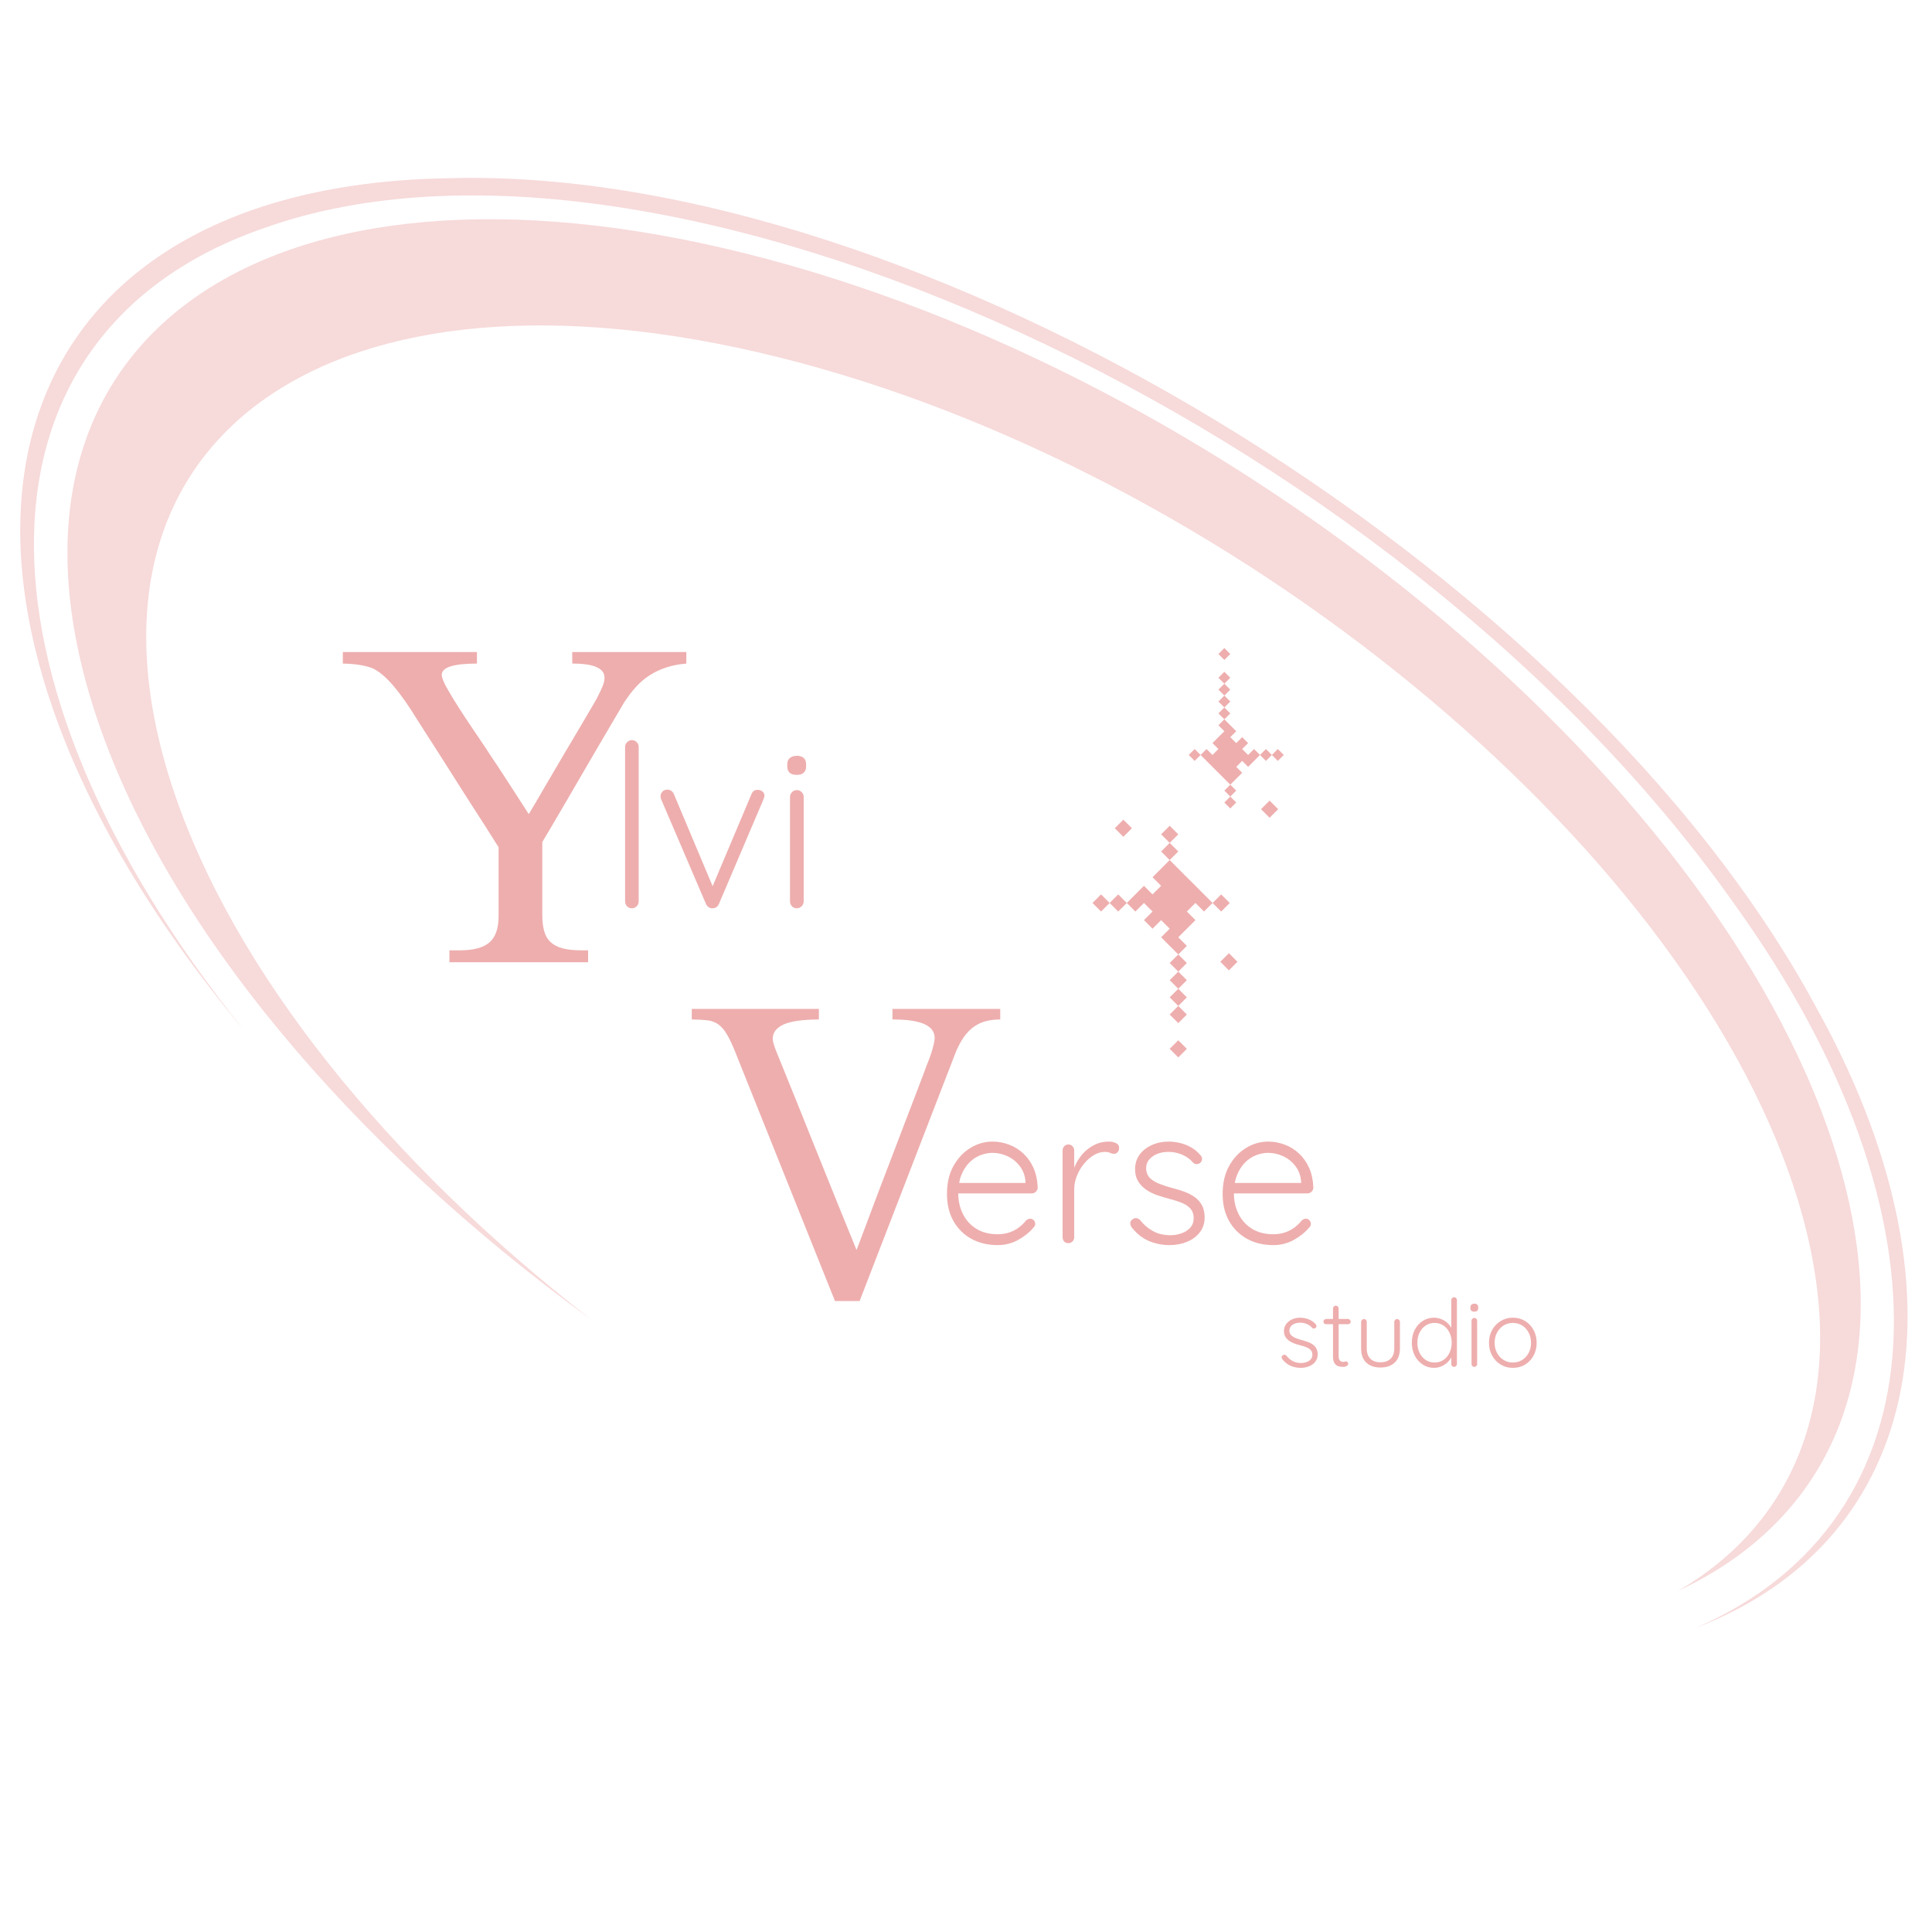 <svg xmlns="http://www.w3.org/2000/svg" xmlns:xlink="http://www.w3.org/1999/xlink" width="500" zoomAndPan="magnify" viewBox="0 0 375 375" height="500" preserveAspectRatio="xMidYMid meet" version="1.2"><defs><filter x="0%" y="0%" width="100%" filterUnits="objectBoundingBox" id="7f28fd2341" height="100%"><feColorMatrix values="0 0 0 0 1 0 0 0 0 1 0 0 0 0 1 0 0 0 1 0" type="matrix" in="SourceGraphic"/></filter><clipPath id="65c9cfc1c8"><path d="M 13 42 L 362 42 L 362 309 L 13 309 Z M 13 42 "/></clipPath><clipPath id="284e19b3ac"><path d="M 69.273 400.91 L -45.641 48.344 L 285.406 -59.555 L 400.32 293.012 Z M 69.273 400.91 "/></clipPath><clipPath id="d54808489f"><path d="M 121.328 383.945 L 347.34 310.281 C 376.09 300.91 391.797 270.008 382.43 241.258 L 301.59 -6.758 C 292.219 -35.508 261.316 -51.219 232.566 -41.848 L 6.559 31.816 C -22.191 41.188 -37.902 72.09 -28.531 100.84 L 52.309 348.855 C 61.68 377.605 92.582 393.316 121.328 383.945 Z M 121.328 383.945 "/></clipPath><clipPath id="fb5c1298e3"><path d="M 69.273 400.91 L -45.641 48.344 L 284.379 -59.223 L 399.293 293.348 Z M 69.273 400.91 "/></clipPath><clipPath id="8cdd77ae55"><path d="M 69.273 400.91 L -45.641 48.344 L 284.379 -59.223 L 399.293 293.348 Z M 69.273 400.91 "/></clipPath><clipPath id="1890372dea"><path d="M 3 34 L 371 34 L 371 316 L 3 316 Z M 3 34 "/></clipPath><clipPath id="1c06f07c67"><path d="M 69.273 400.91 L -45.641 48.344 L 285.406 -59.555 L 400.32 293.012 Z M 69.273 400.91 "/></clipPath><clipPath id="c85b7e859a"><path d="M 121.328 383.945 L 347.34 310.281 C 376.09 300.91 391.797 270.008 382.43 241.258 L 301.59 -6.758 C 292.219 -35.508 261.316 -51.219 232.566 -41.848 L 6.559 31.816 C -22.191 41.188 -37.902 72.09 -28.531 100.84 L 52.309 348.855 C 61.68 377.605 92.582 393.316 121.328 383.945 Z M 121.328 383.945 "/></clipPath><clipPath id="49dee2c78f"><path d="M 69.273 400.91 L -45.641 48.344 L 284.379 -59.223 L 399.293 293.348 Z M 69.273 400.91 "/></clipPath><clipPath id="27e2334802"><path d="M 69.273 400.91 L -45.641 48.344 L 284.379 -59.223 L 399.293 293.348 Z M 69.273 400.91 "/></clipPath><clipPath id="b560f8b705"><rect x="0" width="375" y="0" height="375"/></clipPath><clipPath id="6d3d1f2749"><path d="M 212 160 L 239 160 L 239 206 L 212 206 Z M 212 160 "/></clipPath><clipPath id="f772dc11f6"><path d="M 193.441 169.992 L 237.648 125.781 L 273.477 161.605 L 229.266 205.816 Z M 193.441 169.992 "/></clipPath><clipPath id="a5f840aa8d"><path d="M 193.441 169.992 L 237.648 125.781 L 273.477 161.605 L 229.266 205.816 Z M 193.441 169.992 "/></clipPath><clipPath id="e9f81a41ef"><path d="M 230 125 L 250 125 L 250 157 L 230 157 Z M 230 125 "/></clipPath><clipPath id="c619d17d20"><path d="M 193.441 169.992 L 237.648 125.781 L 273.477 161.605 L 229.266 205.816 Z M 193.441 169.992 "/></clipPath><clipPath id="98a059183b"><path d="M 193.441 169.992 L 237.648 125.781 L 273.477 161.605 L 229.266 205.816 Z M 193.441 169.992 "/></clipPath><clipPath id="c950b4fe67"><path d="M 216 159 L 220 159 L 220 163 L 216 163 Z M 216 159 "/></clipPath><clipPath id="e686256321"><path d="M 193.441 169.992 L 237.648 125.781 L 273.477 161.605 L 229.266 205.816 Z M 193.441 169.992 "/></clipPath><clipPath id="6d827bf877"><path d="M 193.441 169.992 L 237.648 125.781 L 273.477 161.605 L 229.266 205.816 Z M 193.441 169.992 "/></clipPath><clipPath id="cb023919bd"><path d="M 244 155 L 249 155 L 249 159 L 244 159 Z M 244 155 "/></clipPath><clipPath id="47ff2e9988"><path d="M 193.441 169.992 L 237.648 125.781 L 273.477 161.605 L 229.266 205.816 Z M 193.441 169.992 "/></clipPath><clipPath id="bbdc2cc2ab"><path d="M 193.441 169.992 L 237.648 125.781 L 273.477 161.605 L 229.266 205.816 Z M 193.441 169.992 "/></clipPath><clipPath id="7ac6ef5220"><path d="M 236 185 L 241 185 L 241 189 L 236 189 Z M 236 185 "/></clipPath><clipPath id="ca49a85a5f"><path d="M 193.441 169.992 L 237.648 125.781 L 273.477 161.605 L 229.266 205.816 Z M 193.441 169.992 "/></clipPath><clipPath id="7902745f1d"><path d="M 193.441 169.992 L 237.648 125.781 L 273.477 161.605 L 229.266 205.816 Z M 193.441 169.992 "/></clipPath></defs><g id="599a7bca5c"><g mask="url(#e26b15cec0)" transform="matrix(1,0,0,1,0,0)"><g clip-path="url(#b560f8b705)"><g clip-rule="nonzero" clip-path="url(#65c9cfc1c8)"><g clip-rule="nonzero" clip-path="url(#284e19b3ac)"><g clip-rule="nonzero" clip-path="url(#d54808489f)"><g clip-rule="nonzero" clip-path="url(#fb5c1298e3)"><g clip-rule="nonzero" clip-path="url(#8cdd77ae55)"><path style=" stroke:none;fill-rule:nonzero;fill:#eeaeae;fill-opacity:1;" d="M 18.383 138.098 C 31.785 179.469 68.441 222.527 114.801 256.164 C 75.59 225.805 45.004 188.391 33.324 152.352 C 11.445 84.809 64.23 47.652 151.223 69.363 C 238.215 91.062 326.465 163.41 348.344 230.949 C 360.016 267 350.422 294.383 325.707 308.793 C 356.512 294.41 369.27 263.684 355.875 222.309 C 332.438 149.945 237.887 72.445 144.695 49.191 C 51.496 25.93 -5.051 65.742 18.383 138.098 Z M 18.383 138.098 "/></g></g></g></g></g><g clip-rule="nonzero" clip-path="url(#1890372dea)"><g clip-rule="nonzero" clip-path="url(#1c06f07c67)"><g clip-rule="nonzero" clip-path="url(#c85b7e859a)"><g clip-rule="nonzero" clip-path="url(#49dee2c78f)"><g clip-rule="nonzero" clip-path="url(#27e2334802)"><path style=" stroke:none;fill-rule:nonzero;fill:#eeaeae;fill-opacity:1;" d="M 47.34 199.945 C -24.18 114.16 -4.879 35.945 87.234 34.594 C 178.062 32.059 306.309 109.859 352.492 195.473 C 382.926 250.098 373.711 298.969 329.062 316 C 377.34 295.23 380.82 236.641 336.379 175.109 C 270.66 82.27 128.309 16.82 51.359 44.23 C -6.961 64.316 -8.316 130.785 47.34 199.945 Z M 47.34 199.945 "/></g></g></g></g></g></g><mask id="e26b15cec0"><g filter="url(#7f28fd2341)"><rect x="0" width="375" y="0" height="375" style="fill:#000000;fill-opacity:0.46;stroke:none;"/></g></mask></g><g clip-rule="nonzero" clip-path="url(#6d3d1f2749)"><g clip-rule="nonzero" clip-path="url(#f772dc11f6)"><g clip-rule="nonzero" clip-path="url(#a5f840aa8d)"><path style=" stroke:none;fill-rule:evenodd;fill:#eeaeae;fill-opacity:1;" d="M 230.367 193.586 L 228.703 191.918 L 230.367 190.254 L 228.703 188.59 L 230.367 186.922 L 228.703 185.258 L 230.367 183.594 L 228.703 181.926 L 230.367 180.262 L 232.035 178.598 L 230.367 176.93 L 232.035 175.266 L 233.699 176.93 L 235.363 175.266 L 237.031 176.93 L 238.695 175.266 L 237.031 173.602 L 235.363 175.266 L 233.699 173.602 L 232.035 171.934 L 230.367 170.27 L 227.035 166.938 L 228.703 165.273 L 227.035 163.605 L 228.703 161.941 L 227.035 160.277 L 225.371 161.941 L 227.035 163.605 L 225.371 165.273 L 227.035 166.938 L 225.371 168.605 L 223.707 170.27 L 225.371 171.934 L 223.707 173.602 L 222.039 171.934 L 220.375 173.602 L 218.711 175.266 L 217.043 173.602 L 215.379 175.266 L 213.715 173.602 L 212.047 175.266 L 213.715 176.93 L 215.379 175.266 L 217.043 176.93 L 218.711 175.266 L 220.375 176.93 L 222.039 175.266 L 223.707 176.93 L 222.039 178.598 L 223.707 180.262 L 225.371 178.598 L 227.035 180.262 L 225.371 181.926 L 227.035 183.594 L 228.703 185.258 L 227.035 186.922 L 228.703 188.59 L 227.035 190.254 L 228.703 191.918 L 227.035 193.586 L 228.703 195.25 L 227.035 196.918 L 228.703 198.582 L 230.367 196.918 L 228.703 195.25 Z M 230.367 203.578 L 228.703 201.914 L 227.035 203.578 L 228.703 205.242 Z M 230.367 203.578 "/></g></g></g><g clip-rule="nonzero" clip-path="url(#e9f81a41ef)"><g clip-rule="nonzero" clip-path="url(#c619d17d20)"><g clip-rule="nonzero" clip-path="url(#98a059183b)"><path style=" stroke:none;fill-rule:evenodd;fill:#eeaeae;fill-opacity:1;" d="M 236.492 133.859 L 237.645 135.012 L 236.492 136.164 L 237.645 137.316 L 236.492 138.469 L 237.645 139.621 L 236.492 140.777 L 237.645 141.93 L 235.34 144.234 L 236.492 145.387 L 235.34 146.539 L 234.188 145.387 L 233.035 146.539 L 231.879 145.387 L 230.727 146.539 L 231.879 147.695 L 233.035 146.539 L 234.188 147.695 L 238.797 152.305 L 237.645 153.457 L 238.797 154.613 L 237.645 155.766 L 238.797 156.918 L 239.953 155.766 L 238.797 154.613 L 239.953 153.457 L 238.797 152.305 L 239.953 151.152 L 241.105 150 L 239.953 148.848 L 241.105 147.695 L 242.258 148.848 L 243.41 147.695 L 244.562 146.539 L 245.715 147.695 L 246.871 146.539 L 248.023 147.695 L 249.176 146.539 L 248.023 145.387 L 246.871 146.539 L 245.715 145.387 L 244.562 146.539 L 243.41 145.387 L 242.258 146.539 L 241.105 145.387 L 242.258 144.234 L 241.105 143.082 L 239.953 144.234 L 238.797 143.082 L 239.953 141.93 L 238.797 140.777 L 237.645 139.621 L 238.797 138.469 L 237.645 137.316 L 238.797 136.164 L 237.645 135.012 L 238.797 133.859 L 237.645 132.703 L 238.797 131.551 L 237.645 130.398 L 236.492 131.551 L 237.645 132.703 Z M 236.492 126.941 L 237.645 128.094 L 238.797 126.941 L 237.645 125.785 Z M 236.492 126.941 "/></g></g></g><g clip-rule="nonzero" clip-path="url(#c950b4fe67)"><g clip-rule="nonzero" clip-path="url(#e686256321)"><g clip-rule="nonzero" clip-path="url(#6d827bf877)"><path style=" stroke:none;fill-rule:evenodd;fill:#eeaeae;fill-opacity:1;" d="M 216.375 160.762 L 218.039 159.098 L 219.703 160.762 L 218.039 162.426 Z M 216.375 160.762 "/></g></g></g><g clip-rule="nonzero" clip-path="url(#cb023919bd)"><g clip-rule="nonzero" clip-path="url(#47ff2e9988)"><g clip-rule="nonzero" clip-path="url(#bbdc2cc2ab)"><path style=" stroke:none;fill-rule:evenodd;fill:#eeaeae;fill-opacity:1;" d="M 244.762 157.059 L 246.426 155.395 L 248.094 157.059 L 246.426 158.727 Z M 244.762 157.059 "/></g></g></g><g clip-rule="nonzero" clip-path="url(#7ac6ef5220)"><g clip-rule="nonzero" clip-path="url(#ca49a85a5f)"><g clip-rule="nonzero" clip-path="url(#7902745f1d)"><path style=" stroke:none;fill-rule:evenodd;fill:#eeaeae;fill-opacity:1;" d="M 236.863 186.68 L 238.527 185.016 L 240.191 186.68 L 238.527 188.348 Z M 236.863 186.68 "/></g></g></g><g style="fill:#eeaeae;fill-opacity:1;"><g transform="translate(66.714, 186.768)"><path style="stroke:none" d="M 66.5 -57.969 C 65.07 -57.852 63.766 -57.598 62.578 -57.203 C 61.398 -56.816 60.32 -56.305 59.344 -55.672 C 58.375 -55.047 57.488 -54.285 56.688 -53.391 C 55.883 -52.504 55.117 -51.492 54.391 -50.359 C 54.066 -49.805 53.484 -48.816 52.641 -47.391 C 51.797 -45.961 50.832 -44.32 49.75 -42.469 C 48.664 -40.613 47.52 -38.648 46.312 -36.578 C 45.102 -34.504 43.973 -32.562 42.922 -30.75 C 41.867 -28.945 40.941 -27.367 40.141 -26.016 C 39.336 -24.66 38.805 -23.766 38.547 -23.328 L 38.547 -9.141 C 38.547 -7.922 38.672 -6.875 38.922 -6 C 39.172 -5.125 39.594 -4.414 40.188 -3.875 C 40.781 -3.332 41.555 -2.938 42.516 -2.688 C 43.484 -2.438 44.672 -2.312 46.078 -2.312 L 47.438 -2.312 L 47.438 0 L 20.516 0 L 20.516 -2.312 L 22.578 -2.312 C 25.203 -2.312 27.102 -2.82 28.281 -3.844 C 29.469 -4.863 30.062 -6.57 30.062 -8.969 L 30.062 -22.359 C 29.969 -22.473 29.664 -22.938 29.156 -23.75 C 28.645 -24.57 27.988 -25.609 27.188 -26.859 C 26.383 -28.117 25.477 -29.523 24.469 -31.078 C 23.469 -32.641 22.457 -34.227 21.438 -35.844 C 20.414 -37.469 19.41 -39.051 18.422 -40.594 C 17.43 -42.145 16.547 -43.523 15.766 -44.734 C 14.992 -45.953 14.359 -46.945 13.859 -47.719 C 13.367 -48.488 13.109 -48.906 13.078 -48.969 C 11.441 -51.469 9.988 -53.367 8.719 -54.672 C 7.457 -55.973 6.301 -56.812 5.25 -57.188 C 4.582 -57.414 3.801 -57.598 2.906 -57.734 C 2.02 -57.867 0.992 -57.945 -0.172 -57.969 L -0.172 -60.203 L 25.859 -60.203 L 25.859 -57.969 C 21.305 -57.969 19.031 -57.238 19.031 -55.781 C 19.031 -55.289 19.344 -54.473 19.969 -53.328 C 20.602 -52.191 21.363 -50.93 22.25 -49.547 C 23.133 -48.16 24.07 -46.738 25.062 -45.281 C 26.062 -43.82 26.926 -42.539 27.656 -41.438 C 27.77 -41.258 28.035 -40.848 28.453 -40.203 C 28.879 -39.566 29.383 -38.812 29.969 -37.938 C 30.551 -37.062 31.16 -36.125 31.797 -35.125 C 32.441 -34.133 33.051 -33.195 33.625 -32.312 C 34.195 -31.426 34.691 -30.656 35.109 -30 C 35.535 -29.344 35.805 -28.926 35.922 -28.75 C 36.066 -28.977 36.484 -29.676 37.172 -30.844 C 37.859 -32.008 38.676 -33.41 39.625 -35.047 C 40.57 -36.68 41.594 -38.422 42.688 -40.266 C 43.781 -42.117 44.801 -43.844 45.75 -45.438 C 46.695 -47.031 47.488 -48.375 48.125 -49.469 C 48.77 -50.562 49.125 -51.18 49.188 -51.328 C 49.625 -52.172 49.973 -52.906 50.234 -53.531 C 50.492 -54.156 50.625 -54.719 50.625 -55.219 C 50.625 -56.125 50.117 -56.805 49.109 -57.266 C 48.109 -57.734 46.523 -57.969 44.359 -57.969 L 44.359 -60.203 L 66.5 -60.203 Z M 66.5 -57.969 "/></g></g><g style="fill:#eeaeae;fill-opacity:1;"><g transform="translate(117.58, 176.296)"><path style="stroke:none" d="M 6.391 -1.328 C 6.391 -0.973 6.258 -0.66 6 -0.391 C 5.738 -0.129 5.43 0 5.078 0 C 4.691 0 4.375 -0.129 4.125 -0.391 C 3.875 -0.66 3.75 -0.973 3.75 -1.328 L 3.75 -31.312 C 3.75 -31.664 3.879 -31.973 4.141 -32.234 C 4.41 -32.504 4.723 -32.641 5.078 -32.641 C 5.453 -32.641 5.766 -32.504 6.016 -32.234 C 6.266 -31.973 6.391 -31.664 6.391 -31.312 Z M 6.391 -1.328 "/></g></g><g style="fill:#eeaeae;fill-opacity:1;"><g transform="translate(126.621, 176.296)"><path style="stroke:none" d="M 2.953 -23.031 C 3.191 -23.031 3.426 -22.953 3.656 -22.797 C 3.895 -22.648 4.07 -22.43 4.188 -22.141 L 11.906 -3.797 L 11.344 -3.438 L 19.234 -22.141 C 19.461 -22.734 19.891 -23.016 20.516 -22.984 C 20.805 -22.984 21.082 -22.883 21.344 -22.688 C 21.613 -22.5 21.75 -22.227 21.75 -21.875 C 21.75 -21.695 21.723 -21.555 21.672 -21.453 C 21.629 -21.359 21.594 -21.25 21.562 -21.125 L 12.922 -0.844 C 12.691 -0.312 12.297 -0.031 11.734 0 C 11.473 0.031 11.219 -0.031 10.969 -0.188 C 10.719 -0.352 10.531 -0.57 10.406 -0.844 L 1.719 -21.125 C 1.688 -21.188 1.656 -21.273 1.625 -21.391 C 1.602 -21.504 1.594 -21.625 1.594 -21.75 C 1.594 -22.07 1.707 -22.363 1.938 -22.625 C 2.176 -22.895 2.516 -23.031 2.953 -23.031 Z M 2.953 -23.031 "/></g></g><g style="fill:#eeaeae;fill-opacity:1;"><g transform="translate(149.95, 176.296)"><path style="stroke:none" d="M 6.047 -1.328 C 6.047 -0.973 5.91 -0.66 5.641 -0.391 C 5.379 -0.129 5.07 0 4.719 0 C 4.332 0 4.016 -0.129 3.766 -0.391 C 3.516 -0.66 3.391 -0.973 3.391 -1.328 L 3.391 -21.609 C 3.391 -21.961 3.516 -22.27 3.766 -22.531 C 4.016 -22.801 4.332 -22.938 4.719 -22.938 C 5.102 -22.938 5.422 -22.801 5.672 -22.531 C 5.922 -22.27 6.047 -21.961 6.047 -21.609 Z M 4.719 -25.891 C 4.094 -25.891 3.625 -26.031 3.312 -26.312 C 3.008 -26.594 2.859 -26.992 2.859 -27.516 L 2.859 -27.969 C 2.859 -28.488 3.023 -28.891 3.359 -29.172 C 3.703 -29.453 4.172 -29.594 4.766 -29.594 C 5.316 -29.594 5.742 -29.453 6.047 -29.172 C 6.359 -28.891 6.516 -28.488 6.516 -27.969 L 6.516 -27.516 C 6.516 -26.992 6.359 -26.594 6.047 -26.312 C 5.742 -26.031 5.301 -25.891 4.719 -25.891 Z M 4.719 -25.891 "/></g></g><g style="fill:#eeaeae;fill-opacity:1;"><g transform="translate(133.944, 251.048)"><path style="stroke:none" d="M 60.203 -53.172 C 59.047 -53.172 58.008 -53.031 57.094 -52.75 C 56.188 -52.469 55.375 -52.023 54.656 -51.422 C 53.938 -50.828 53.285 -50.051 52.703 -49.094 C 52.129 -48.145 51.602 -47.004 51.125 -45.672 L 32.906 1.484 L 28.125 1.484 L 8.953 -46.391 C 8.305 -48.047 7.711 -49.328 7.172 -50.234 C 6.641 -51.148 6.062 -51.82 5.438 -52.25 C 4.812 -52.676 4.098 -52.93 3.297 -53.016 C 2.492 -53.098 1.504 -53.148 0.328 -53.172 L 0.328 -55.219 L 25 -55.219 L 25 -53.172 C 21.758 -53.148 19.457 -52.816 18.094 -52.172 C 16.727 -51.523 16.047 -50.613 16.047 -49.438 C 16.047 -49.176 16.102 -48.844 16.219 -48.438 C 16.344 -48.031 16.473 -47.645 16.609 -47.281 C 19.203 -40.906 21.816 -34.426 24.453 -27.844 C 27.086 -21.27 29.707 -14.797 32.312 -8.422 C 32.414 -8.691 32.68 -9.391 33.109 -10.516 C 33.535 -11.641 34.062 -13.039 34.688 -14.719 C 35.32 -16.406 36.031 -18.285 36.812 -20.359 C 37.602 -22.43 38.406 -24.531 39.219 -26.656 C 40.039 -28.789 40.836 -30.879 41.609 -32.922 C 42.391 -34.973 43.094 -36.805 43.719 -38.422 C 44.352 -40.047 44.863 -41.383 45.25 -42.438 C 45.633 -43.488 45.852 -44.082 45.906 -44.219 C 46.414 -45.426 46.801 -46.508 47.062 -47.469 C 47.332 -48.438 47.469 -49.145 47.469 -49.594 C 47.469 -50.781 46.805 -51.672 45.484 -52.266 C 44.16 -52.867 42.094 -53.172 39.281 -53.172 L 39.281 -55.219 L 60.203 -55.219 Z M 60.203 -53.172 "/></g></g><g style="fill:#eeaeae;fill-opacity:1;"><g transform="translate(181.966, 241.299)"><path style="stroke:none" d="M 11.688 0.375 C 9.75 0.375 8.035 -0.035 6.547 -0.859 C 5.066 -1.691 3.91 -2.848 3.078 -4.328 C 2.254 -5.816 1.844 -7.551 1.844 -9.531 C 1.844 -11.676 2.266 -13.5 3.109 -15 C 3.953 -16.508 5.047 -17.672 6.391 -18.484 C 7.734 -19.305 9.16 -19.719 10.672 -19.719 C 11.773 -19.719 12.848 -19.52 13.891 -19.125 C 14.93 -18.738 15.859 -18.16 16.672 -17.391 C 17.492 -16.629 18.148 -15.695 18.641 -14.594 C 19.129 -13.488 19.398 -12.207 19.453 -10.75 C 19.43 -10.445 19.305 -10.188 19.078 -9.969 C 18.848 -9.758 18.582 -9.656 18.281 -9.656 L 3.172 -9.656 L 2.719 -11.688 L 17.562 -11.688 L 17.078 -11.234 L 17.078 -11.984 C 16.973 -13.172 16.594 -14.176 15.938 -15 C 15.289 -15.832 14.5 -16.461 13.562 -16.891 C 12.633 -17.316 11.672 -17.531 10.672 -17.531 C 9.91 -17.531 9.133 -17.379 8.344 -17.078 C 7.551 -16.773 6.832 -16.301 6.188 -15.656 C 5.551 -15.02 5.031 -14.203 4.625 -13.203 C 4.227 -12.211 4.031 -11.039 4.031 -9.688 C 4.031 -8.207 4.332 -6.863 4.938 -5.656 C 5.539 -4.445 6.414 -3.488 7.562 -2.781 C 8.707 -2.082 10.07 -1.734 11.656 -1.734 C 12.531 -1.734 13.316 -1.859 14.016 -2.109 C 14.723 -2.359 15.344 -2.691 15.875 -3.109 C 16.406 -3.523 16.844 -3.957 17.188 -4.406 C 17.469 -4.633 17.742 -4.75 18.016 -4.75 C 18.273 -4.75 18.5 -4.645 18.688 -4.438 C 18.875 -4.238 18.969 -4.016 18.969 -3.766 C 18.969 -3.461 18.844 -3.203 18.594 -2.984 C 17.832 -2.078 16.848 -1.289 15.641 -0.625 C 14.441 0.039 13.125 0.375 11.688 0.375 Z M 11.688 0.375 "/></g></g><g style="fill:#eeaeae;fill-opacity:1;"><g transform="translate(203.27, 241.299)"><path style="stroke:none" d="M 4.109 0 C 3.754 0 3.477 -0.109 3.281 -0.328 C 3.082 -0.555 2.984 -0.82 2.984 -1.125 L 2.984 -18.016 C 2.984 -18.316 3.086 -18.582 3.297 -18.812 C 3.516 -19.039 3.785 -19.156 4.109 -19.156 C 4.43 -19.156 4.695 -19.039 4.906 -18.812 C 5.125 -18.582 5.234 -18.316 5.234 -18.016 L 5.234 -12.359 L 4.672 -12.25 C 4.742 -13.133 4.961 -14.008 5.328 -14.875 C 5.691 -15.738 6.188 -16.535 6.812 -17.266 C 7.445 -17.992 8.195 -18.582 9.062 -19.031 C 9.938 -19.488 10.91 -19.719 11.984 -19.719 C 12.441 -19.719 12.883 -19.625 13.312 -19.438 C 13.738 -19.25 13.953 -18.941 13.953 -18.516 C 13.953 -18.141 13.848 -17.848 13.641 -17.641 C 13.441 -17.441 13.207 -17.344 12.938 -17.344 C 12.707 -17.344 12.457 -17.406 12.188 -17.531 C 11.926 -17.656 11.582 -17.719 11.156 -17.719 C 10.457 -17.719 9.754 -17.508 9.047 -17.094 C 8.348 -16.676 7.707 -16.113 7.125 -15.406 C 6.551 -14.707 6.094 -13.926 5.75 -13.062 C 5.406 -12.195 5.234 -11.32 5.234 -10.438 L 5.234 -1.125 C 5.234 -0.82 5.117 -0.555 4.891 -0.328 C 4.672 -0.109 4.41 0 4.109 0 Z M 4.109 0 "/></g></g><g style="fill:#eeaeae;fill-opacity:1;"><g transform="translate(217.787, 241.299)"><path style="stroke:none" d="M 1.891 -3.047 C 1.68 -3.348 1.582 -3.645 1.594 -3.938 C 1.613 -4.227 1.773 -4.461 2.078 -4.641 C 2.273 -4.816 2.504 -4.891 2.766 -4.859 C 3.035 -4.836 3.281 -4.711 3.5 -4.484 C 4.188 -3.609 5.008 -2.898 5.969 -2.359 C 6.938 -1.816 8.086 -1.547 9.422 -1.547 C 10.129 -1.547 10.828 -1.664 11.516 -1.906 C 12.211 -2.145 12.785 -2.508 13.234 -3 C 13.68 -3.488 13.906 -4.109 13.906 -4.859 C 13.906 -5.641 13.68 -6.27 13.234 -6.75 C 12.785 -7.227 12.203 -7.602 11.484 -7.875 C 10.766 -8.156 10.004 -8.395 9.203 -8.594 C 8.348 -8.82 7.516 -9.078 6.703 -9.359 C 5.898 -9.648 5.191 -10.016 4.578 -10.453 C 3.961 -10.898 3.469 -11.438 3.094 -12.062 C 2.719 -12.688 2.531 -13.453 2.531 -14.359 C 2.531 -15.422 2.816 -16.352 3.391 -17.156 C 3.973 -17.957 4.758 -18.582 5.75 -19.031 C 6.738 -19.488 7.863 -19.719 9.125 -19.719 C 9.75 -19.719 10.426 -19.633 11.156 -19.469 C 11.883 -19.312 12.598 -19.039 13.297 -18.656 C 14.004 -18.281 14.633 -17.766 15.188 -17.109 C 15.414 -16.891 15.531 -16.633 15.531 -16.344 C 15.531 -16.051 15.406 -15.797 15.156 -15.578 C 14.957 -15.422 14.723 -15.344 14.453 -15.344 C 14.191 -15.344 13.973 -15.441 13.797 -15.641 C 13.191 -16.328 12.473 -16.844 11.641 -17.188 C 10.816 -17.539 9.926 -17.719 8.969 -17.719 C 8.238 -17.719 7.551 -17.598 6.906 -17.359 C 6.27 -17.117 5.738 -16.758 5.312 -16.281 C 4.883 -15.812 4.672 -15.188 4.672 -14.406 C 4.723 -13.676 4.977 -13.082 5.438 -12.625 C 5.906 -12.176 6.523 -11.801 7.297 -11.5 C 8.066 -11.195 8.926 -10.922 9.875 -10.672 C 10.676 -10.473 11.445 -10.234 12.188 -9.953 C 12.938 -9.672 13.594 -9.32 14.156 -8.906 C 14.719 -8.5 15.172 -7.977 15.516 -7.344 C 15.859 -6.719 16.031 -5.93 16.031 -4.984 C 16.031 -3.867 15.719 -2.91 15.094 -2.109 C 14.477 -1.305 13.656 -0.691 12.625 -0.266 C 11.594 0.16 10.453 0.375 9.203 0.375 C 7.836 0.375 6.52 0.113 5.25 -0.406 C 3.988 -0.938 2.867 -1.816 1.891 -3.047 Z M 1.891 -3.047 "/></g></g><g style="fill:#eeaeae;fill-opacity:1;"><g transform="translate(235.471, 241.299)"><path style="stroke:none" d="M 11.688 0.375 C 9.75 0.375 8.035 -0.035 6.547 -0.859 C 5.066 -1.691 3.91 -2.848 3.078 -4.328 C 2.254 -5.816 1.844 -7.551 1.844 -9.531 C 1.844 -11.676 2.266 -13.5 3.109 -15 C 3.953 -16.508 5.047 -17.672 6.391 -18.484 C 7.734 -19.305 9.16 -19.719 10.672 -19.719 C 11.773 -19.719 12.848 -19.52 13.891 -19.125 C 14.93 -18.738 15.859 -18.16 16.672 -17.391 C 17.492 -16.629 18.148 -15.695 18.641 -14.594 C 19.129 -13.488 19.398 -12.207 19.453 -10.75 C 19.43 -10.445 19.305 -10.188 19.078 -9.969 C 18.848 -9.758 18.582 -9.656 18.281 -9.656 L 3.172 -9.656 L 2.719 -11.688 L 17.562 -11.688 L 17.078 -11.234 L 17.078 -11.984 C 16.973 -13.172 16.594 -14.176 15.938 -15 C 15.289 -15.832 14.5 -16.461 13.562 -16.891 C 12.633 -17.316 11.672 -17.531 10.672 -17.531 C 9.91 -17.531 9.133 -17.379 8.344 -17.078 C 7.551 -16.773 6.832 -16.301 6.188 -15.656 C 5.551 -15.02 5.031 -14.203 4.625 -13.203 C 4.227 -12.211 4.031 -11.039 4.031 -9.688 C 4.031 -8.207 4.332 -6.863 4.938 -5.656 C 5.539 -4.445 6.414 -3.488 7.562 -2.781 C 8.707 -2.082 10.07 -1.734 11.656 -1.734 C 12.531 -1.734 13.316 -1.859 14.016 -2.109 C 14.723 -2.359 15.344 -2.691 15.875 -3.109 C 16.406 -3.523 16.844 -3.957 17.188 -4.406 C 17.469 -4.633 17.742 -4.75 18.016 -4.75 C 18.273 -4.75 18.5 -4.645 18.688 -4.438 C 18.875 -4.238 18.969 -4.016 18.969 -3.766 C 18.969 -3.461 18.844 -3.203 18.594 -2.984 C 17.832 -2.078 16.848 -1.289 15.641 -0.625 C 14.441 0.039 13.125 0.375 11.688 0.375 Z M 11.688 0.375 "/></g></g><g style="fill:#eeaeae;fill-opacity:1;"><g transform="translate(247.997, 265.31)"><path style="stroke:none" d="M 0.906 -1.484 C 0.812 -1.629 0.766 -1.77 0.766 -1.906 C 0.773 -2.051 0.852 -2.164 1 -2.25 C 1.102 -2.332 1.219 -2.367 1.344 -2.359 C 1.469 -2.348 1.586 -2.285 1.703 -2.172 C 2.023 -1.742 2.422 -1.398 2.891 -1.141 C 3.359 -0.879 3.914 -0.75 4.562 -0.75 C 4.906 -0.75 5.242 -0.805 5.578 -0.922 C 5.91 -1.035 6.188 -1.211 6.406 -1.453 C 6.625 -1.691 6.734 -1.992 6.734 -2.359 C 6.734 -2.734 6.625 -3.035 6.406 -3.266 C 6.188 -3.492 5.906 -3.676 5.562 -3.812 C 5.219 -3.945 4.848 -4.066 4.453 -4.172 C 4.035 -4.273 3.633 -4.395 3.25 -4.531 C 2.863 -4.676 2.52 -4.852 2.219 -5.062 C 1.914 -5.281 1.672 -5.539 1.484 -5.844 C 1.305 -6.145 1.219 -6.516 1.219 -6.953 C 1.219 -7.461 1.359 -7.91 1.641 -8.297 C 1.922 -8.691 2.301 -9 2.781 -9.219 C 3.258 -9.438 3.805 -9.547 4.422 -9.547 C 4.723 -9.547 5.051 -9.504 5.406 -9.422 C 5.758 -9.348 6.102 -9.219 6.438 -9.031 C 6.781 -8.852 7.086 -8.609 7.359 -8.297 C 7.473 -8.18 7.531 -8.051 7.531 -7.906 C 7.531 -7.77 7.469 -7.648 7.344 -7.547 C 7.25 -7.473 7.133 -7.438 7 -7.438 C 6.875 -7.438 6.77 -7.484 6.688 -7.578 C 6.395 -7.91 6.047 -8.16 5.641 -8.328 C 5.242 -8.492 4.812 -8.578 4.344 -8.578 C 3.988 -8.578 3.656 -8.52 3.344 -8.406 C 3.039 -8.289 2.785 -8.117 2.578 -7.891 C 2.367 -7.66 2.266 -7.359 2.266 -6.984 C 2.285 -6.629 2.41 -6.344 2.641 -6.125 C 2.867 -5.906 3.164 -5.723 3.531 -5.578 C 3.906 -5.43 4.32 -5.297 4.781 -5.172 C 5.176 -5.066 5.551 -4.945 5.906 -4.812 C 6.27 -4.688 6.586 -4.52 6.859 -4.312 C 7.129 -4.113 7.348 -3.863 7.516 -3.562 C 7.68 -3.258 7.766 -2.875 7.766 -2.406 C 7.766 -1.875 7.613 -1.41 7.312 -1.016 C 7.02 -0.629 6.625 -0.332 6.125 -0.125 C 5.625 0.082 5.066 0.188 4.453 0.188 C 3.797 0.188 3.16 0.062 2.547 -0.188 C 1.93 -0.445 1.383 -0.879 0.906 -1.484 Z M 0.906 -1.484 "/></g></g><g style="fill:#eeaeae;fill-opacity:1;"><g transform="translate(256.563, 265.31)"><path style="stroke:none" d="M 0.844 -9.297 L 5.094 -9.297 C 5.238 -9.297 5.359 -9.242 5.453 -9.141 C 5.555 -9.035 5.609 -8.91 5.609 -8.766 C 5.609 -8.629 5.555 -8.516 5.453 -8.422 C 5.359 -8.328 5.238 -8.281 5.094 -8.281 L 0.844 -8.281 C 0.695 -8.281 0.57 -8.328 0.469 -8.422 C 0.363 -8.523 0.312 -8.645 0.312 -8.781 C 0.312 -8.926 0.363 -9.047 0.469 -9.141 C 0.57 -9.242 0.695 -9.297 0.844 -9.297 Z M 2.719 -11.875 C 2.875 -11.875 3.004 -11.816 3.109 -11.703 C 3.211 -11.598 3.266 -11.473 3.266 -11.328 L 3.266 -2.156 C 3.266 -1.812 3.312 -1.551 3.406 -1.375 C 3.5 -1.207 3.617 -1.098 3.766 -1.047 C 3.91 -0.992 4.055 -0.969 4.203 -0.969 C 4.297 -0.969 4.379 -0.984 4.453 -1.016 C 4.535 -1.047 4.629 -1.062 4.734 -1.062 C 4.836 -1.062 4.926 -1.016 5 -0.922 C 5.082 -0.836 5.125 -0.734 5.125 -0.609 C 5.125 -0.43 5.023 -0.285 4.828 -0.172 C 4.641 -0.055 4.41 0 4.141 0 C 4.035 0 3.875 -0.008 3.656 -0.031 C 3.438 -0.051 3.207 -0.117 2.969 -0.234 C 2.738 -0.348 2.547 -0.551 2.391 -0.844 C 2.242 -1.133 2.172 -1.551 2.172 -2.094 L 2.172 -11.328 C 2.172 -11.473 2.223 -11.598 2.328 -11.703 C 2.43 -11.816 2.562 -11.875 2.719 -11.875 Z M 2.719 -11.875 "/></g></g><g style="fill:#eeaeae;fill-opacity:1;"><g transform="translate(262.754, 265.31)"><path style="stroke:none" d="M 8.422 -9.281 C 8.578 -9.281 8.707 -9.223 8.812 -9.109 C 8.914 -9.004 8.969 -8.879 8.969 -8.734 L 8.969 -3.578 C 8.969 -2.367 8.625 -1.445 7.938 -0.812 C 7.258 -0.188 6.344 0.125 5.188 0.125 C 4.039 0.125 3.129 -0.188 2.453 -0.812 C 1.773 -1.445 1.438 -2.367 1.438 -3.578 L 1.438 -8.734 C 1.438 -8.879 1.488 -9.004 1.594 -9.109 C 1.695 -9.223 1.828 -9.281 1.984 -9.281 C 2.148 -9.281 2.281 -9.223 2.375 -9.109 C 2.477 -9.004 2.531 -8.879 2.531 -8.734 L 2.531 -3.578 C 2.531 -2.703 2.766 -2.035 3.234 -1.578 C 3.711 -1.117 4.363 -0.891 5.188 -0.891 C 6.031 -0.891 6.688 -1.117 7.156 -1.578 C 7.633 -2.035 7.875 -2.703 7.875 -3.578 L 7.875 -8.734 C 7.875 -8.879 7.922 -9.004 8.016 -9.109 C 8.117 -9.223 8.254 -9.281 8.422 -9.281 Z M 8.422 -9.281 "/></g></g><g style="fill:#eeaeae;fill-opacity:1;"><g transform="translate(273.147, 265.31)"><path style="stroke:none" d="M 9.094 -13.516 C 9.25 -13.516 9.379 -13.461 9.484 -13.359 C 9.586 -13.254 9.641 -13.125 9.641 -12.969 L 9.641 -0.547 C 9.641 -0.398 9.582 -0.27 9.469 -0.156 C 9.363 -0.051 9.238 0 9.094 0 C 8.938 0 8.805 -0.051 8.703 -0.156 C 8.598 -0.27 8.547 -0.398 8.547 -0.547 L 8.547 -2.719 L 8.859 -2.984 C 8.859 -2.641 8.766 -2.281 8.578 -1.906 C 8.398 -1.539 8.145 -1.195 7.812 -0.875 C 7.477 -0.562 7.086 -0.305 6.641 -0.109 C 6.191 0.086 5.711 0.188 5.203 0.188 C 4.391 0.188 3.656 -0.023 3 -0.453 C 2.352 -0.879 1.836 -1.457 1.453 -2.188 C 1.078 -2.914 0.891 -3.75 0.891 -4.688 C 0.891 -5.613 1.078 -6.445 1.453 -7.188 C 1.836 -7.926 2.352 -8.504 3 -8.922 C 3.645 -9.336 4.375 -9.547 5.188 -9.547 C 5.688 -9.547 6.16 -9.453 6.609 -9.266 C 7.055 -9.086 7.453 -8.844 7.797 -8.531 C 8.148 -8.219 8.426 -7.852 8.625 -7.438 C 8.832 -7.031 8.938 -6.609 8.938 -6.172 L 8.547 -6.453 L 8.547 -12.969 C 8.547 -13.113 8.598 -13.238 8.703 -13.344 C 8.805 -13.457 8.938 -13.516 9.094 -13.516 Z M 5.297 -0.844 C 5.953 -0.844 6.523 -1.008 7.016 -1.344 C 7.516 -1.676 7.906 -2.129 8.188 -2.703 C 8.477 -3.285 8.625 -3.945 8.625 -4.688 C 8.625 -5.426 8.477 -6.082 8.188 -6.656 C 7.906 -7.238 7.516 -7.695 7.016 -8.031 C 6.516 -8.363 5.941 -8.531 5.297 -8.531 C 4.66 -8.531 4.086 -8.363 3.578 -8.031 C 3.078 -7.695 2.68 -7.238 2.391 -6.656 C 2.109 -6.082 1.969 -5.426 1.969 -4.688 C 1.969 -3.957 2.109 -3.301 2.391 -2.719 C 2.68 -2.133 3.078 -1.676 3.578 -1.344 C 4.086 -1.008 4.66 -0.844 5.297 -0.844 Z M 5.297 -0.844 "/></g></g><g style="fill:#eeaeae;fill-opacity:1;"><g transform="translate(284.215, 265.31)"><path style="stroke:none" d="M 2.5 -0.547 C 2.5 -0.398 2.441 -0.27 2.328 -0.156 C 2.223 -0.051 2.098 0 1.953 0 C 1.797 0 1.664 -0.051 1.562 -0.156 C 1.457 -0.27 1.406 -0.398 1.406 -0.547 L 1.406 -8.953 C 1.406 -9.098 1.457 -9.223 1.562 -9.328 C 1.664 -9.441 1.797 -9.5 1.953 -9.5 C 2.109 -9.5 2.238 -9.441 2.344 -9.328 C 2.445 -9.223 2.5 -9.098 2.5 -8.953 Z M 1.969 -10.719 C 1.707 -10.719 1.508 -10.773 1.375 -10.891 C 1.25 -11.016 1.188 -11.188 1.188 -11.406 L 1.188 -11.578 C 1.188 -11.797 1.254 -11.961 1.391 -12.078 C 1.535 -12.203 1.734 -12.266 1.984 -12.266 C 2.211 -12.266 2.391 -12.203 2.516 -12.078 C 2.641 -11.961 2.703 -11.797 2.703 -11.578 L 2.703 -11.406 C 2.703 -11.188 2.641 -11.016 2.516 -10.891 C 2.391 -10.773 2.207 -10.719 1.969 -10.719 Z M 1.969 -10.719 "/></g></g><g style="fill:#eeaeae;fill-opacity:1;"><g transform="translate(288.124, 265.31)"><path style="stroke:none" d="M 10.141 -4.672 C 10.141 -3.742 9.938 -2.91 9.531 -2.172 C 9.133 -1.441 8.586 -0.863 7.891 -0.438 C 7.191 -0.02 6.398 0.188 5.516 0.188 C 4.648 0.188 3.867 -0.02 3.172 -0.438 C 2.473 -0.863 1.914 -1.441 1.5 -2.172 C 1.094 -2.91 0.891 -3.742 0.891 -4.672 C 0.891 -5.609 1.094 -6.441 1.5 -7.172 C 1.914 -7.91 2.473 -8.488 3.172 -8.906 C 3.867 -9.332 4.648 -9.547 5.516 -9.547 C 6.398 -9.547 7.191 -9.332 7.891 -8.906 C 8.586 -8.488 9.133 -7.91 9.531 -7.172 C 9.938 -6.441 10.141 -5.609 10.141 -4.672 Z M 9.047 -4.672 C 9.047 -5.422 8.891 -6.082 8.578 -6.656 C 8.273 -7.238 7.859 -7.695 7.328 -8.031 C 6.805 -8.363 6.203 -8.531 5.516 -8.531 C 4.859 -8.531 4.258 -8.363 3.719 -8.031 C 3.188 -7.695 2.766 -7.238 2.453 -6.656 C 2.141 -6.082 1.984 -5.422 1.984 -4.672 C 1.984 -3.93 2.141 -3.273 2.453 -2.703 C 2.766 -2.129 3.188 -1.676 3.719 -1.344 C 4.258 -1.008 4.859 -0.844 5.516 -0.844 C 6.203 -0.844 6.805 -1.008 7.328 -1.344 C 7.859 -1.676 8.273 -2.129 8.578 -2.703 C 8.891 -3.273 9.047 -3.93 9.047 -4.672 Z M 9.047 -4.672 "/></g></g></g></svg>